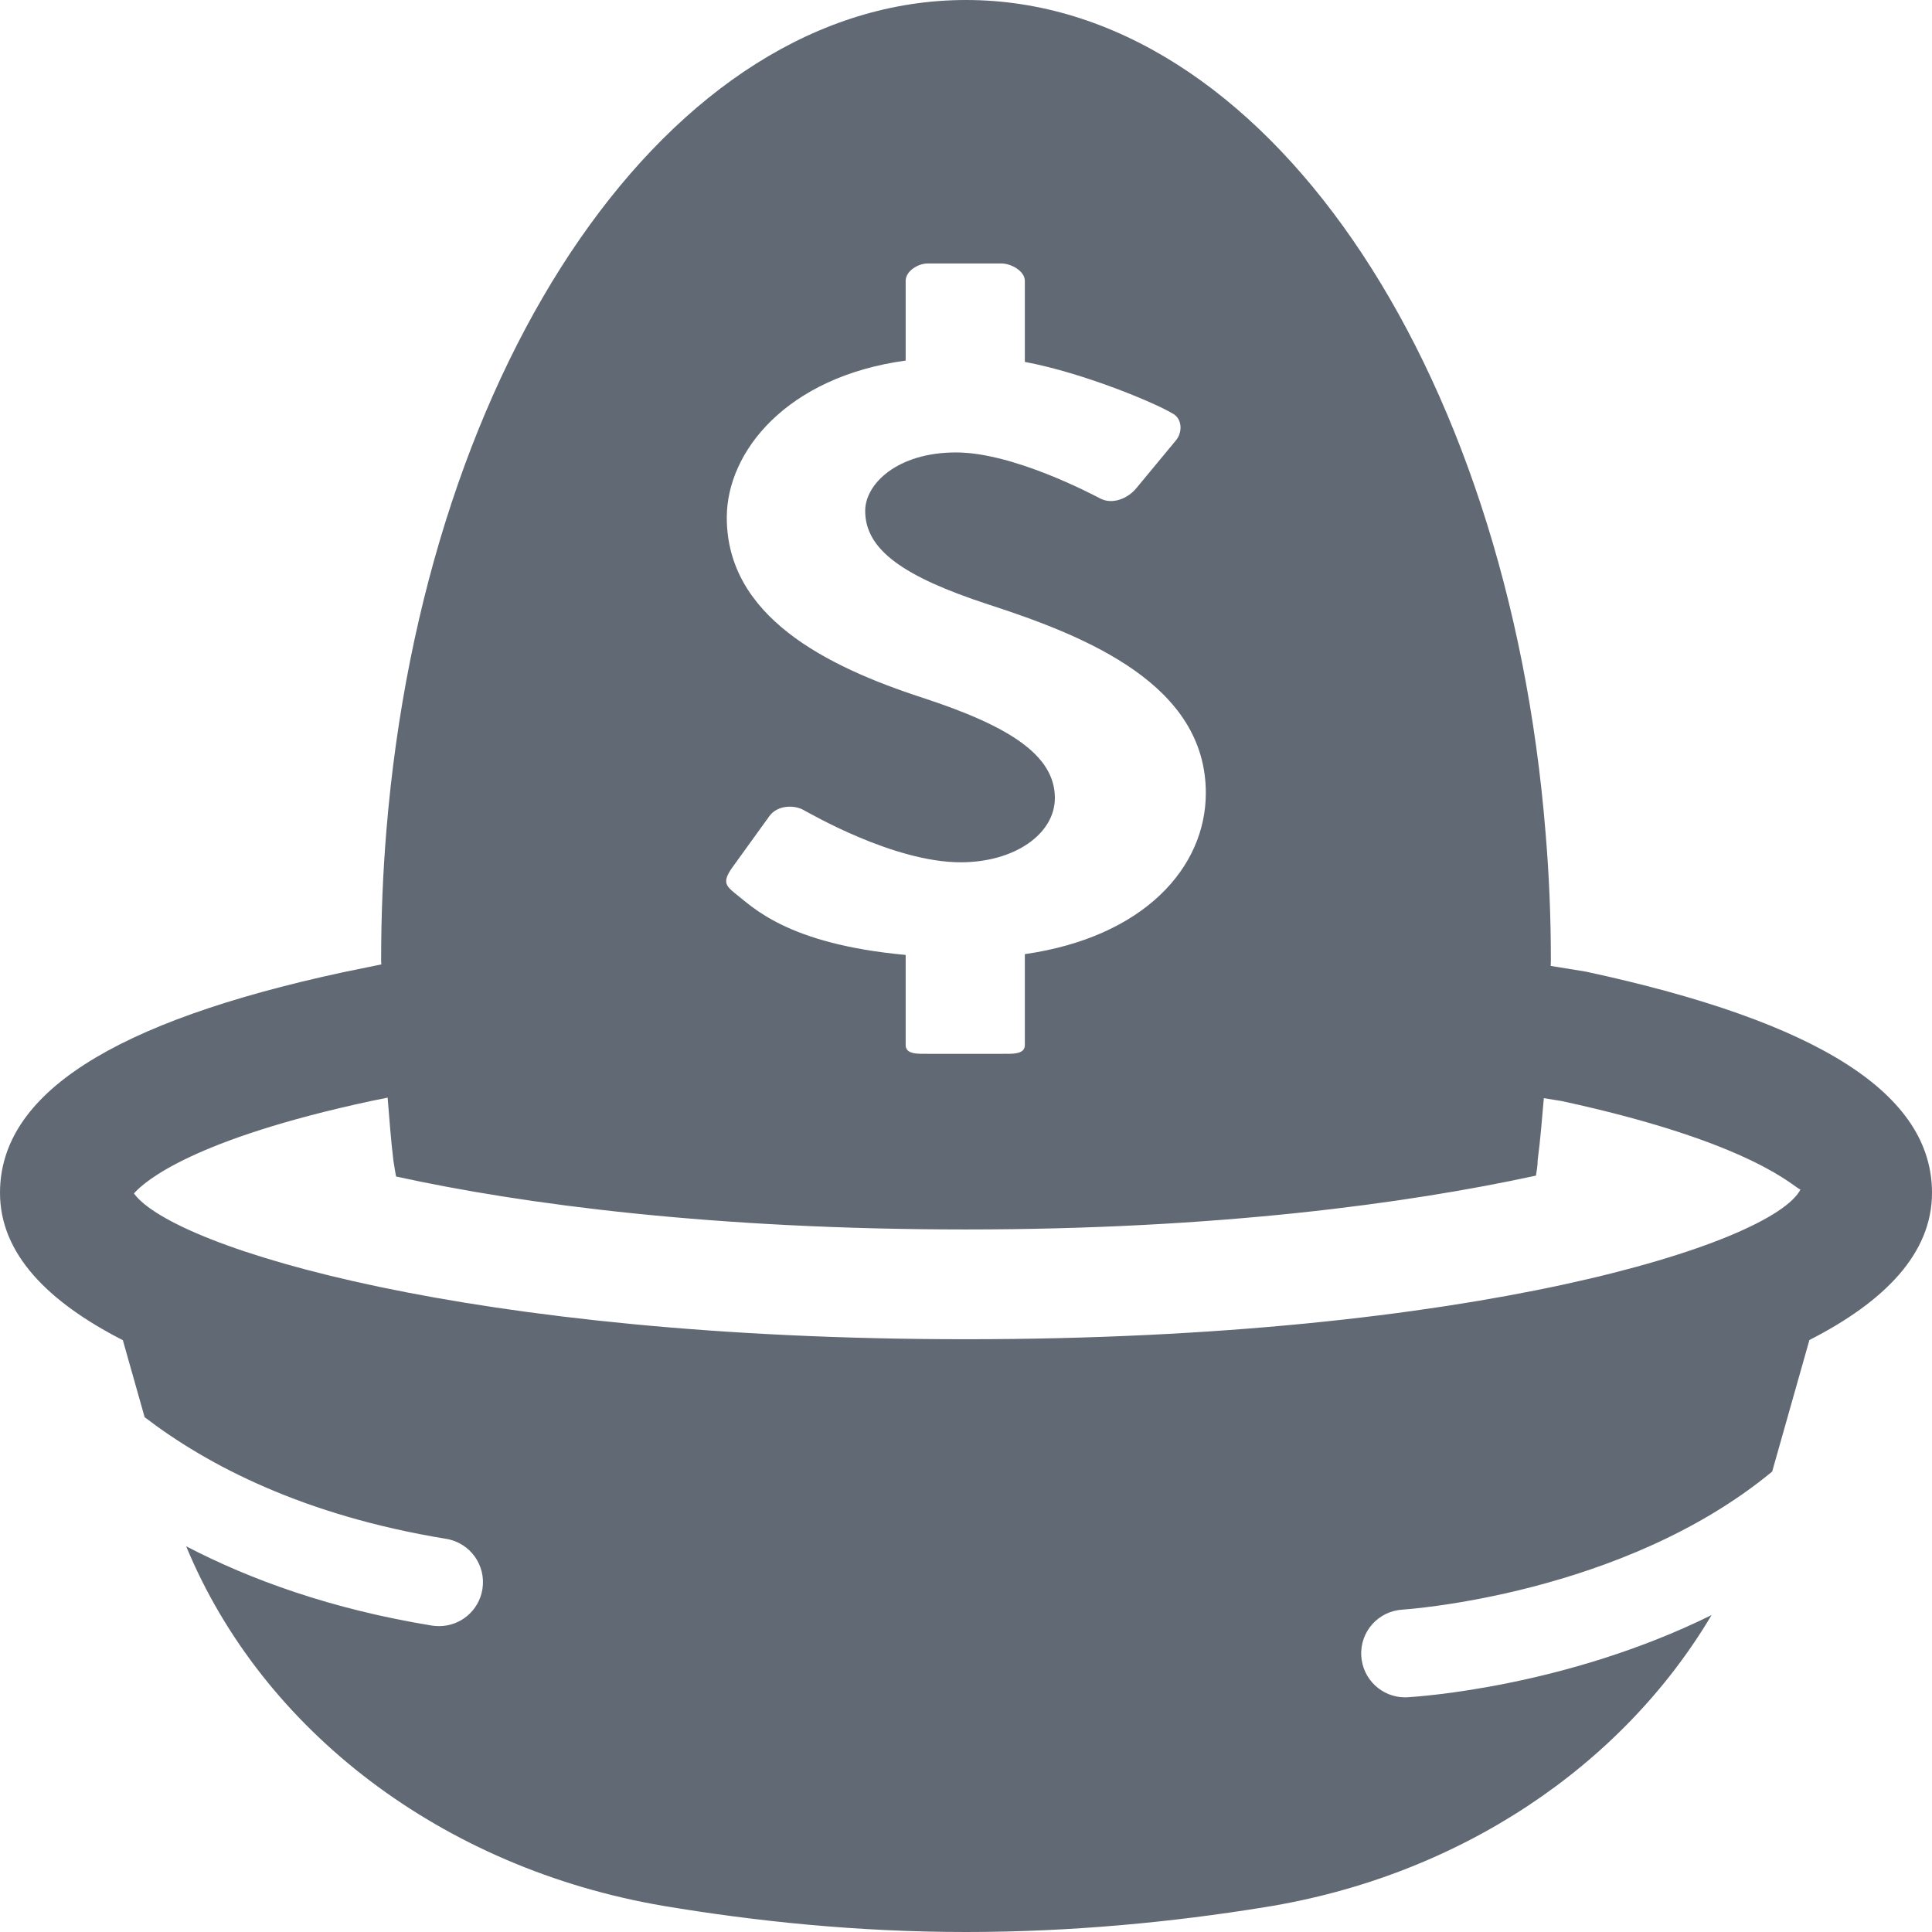 <?xml version="1.0" encoding="UTF-8"?>
<svg width="22px" height="22px" viewBox="0 0 22 22" version="1.1" xmlns="http://www.w3.org/2000/svg" xmlns:xlink="http://www.w3.org/1999/xlink">
    <!-- Generator: Sketch 49.3 (51167) - http://www.bohemiancoding.com/sketch -->
    <title>Glyph/ retirement</title>
    <desc>Created with Sketch.</desc>
    <defs></defs>
    <g id="Glyph/-retirement" stroke="none" stroke-width="1" fill="none" fill-rule="evenodd">
        <path d="M11,15.25 C5.367,15.25 1.98,14.214 1.525,13.59 C1.652,13.446 2.205,12.973 4.217,12.539 L4.414,12.499 C4.434,12.739 4.451,12.981 4.48,13.218 C4.49,13.281 4.5,13.345 4.51,13.397 C5.96,13.715 8.13,14 11,14 C13.86,14 16.03,13.704 17.49,13.387 C17.5,13.324 17.51,13.271 17.51,13.208 C17.541,12.976 17.559,12.739 17.58,12.505 L17.779,12.537 C20.005,13.018 20.446,13.544 20.502,13.544 L20.503,13.544 C20.188,14.162 16.773,15.25 11,15.25 M10.507,7.946 C9.397,7.585 8.276,7.015 8.276,5.893 C8.276,5.144 8.956,4.291 10.313,4.106 L10.313,3.198 C10.313,3.088 10.451,3 10.566,3 L11.401,3 C11.517,3 11.67,3.088 11.67,3.198 L11.67,4.121 C12.349,4.249 13.155,4.59 13.346,4.705 C13.464,4.762 13.47,4.924 13.387,5.019 L12.938,5.561 C12.844,5.675 12.668,5.751 12.526,5.675 C12.433,5.627 11.536,5.152 10.887,5.152 C10.214,5.152 9.852,5.513 9.852,5.817 C9.852,6.264 10.295,6.568 11.251,6.882 C12.396,7.252 13.731,7.804 13.731,9.03 C13.731,9.879 13.026,10.67 11.67,10.865 L11.67,11.901 C11.67,12.01 11.524,12 11.409,12 L10.574,12 C10.459,12 10.313,12.01 10.313,11.901 L10.313,10.874 C8.956,10.749 8.567,10.324 8.367,10.17 C8.261,10.085 8.228,10.037 8.334,9.885 L8.759,9.296 C8.853,9.163 9.053,9.163 9.159,9.229 C9.218,9.258 10.173,9.819 10.94,9.819 C11.554,9.819 12.012,9.496 12.012,9.087 C12.012,8.602 11.499,8.27 10.507,7.946 M18.058,11.064 L17.658,10.999 C17.658,10.978 17.66,10.957 17.66,10.936 C17.66,10.439 17.64,9.964 17.6,9.488 C17.17,4.131 14.38,0 11,0 C7.63,0 4.84,4.11 4.4,9.457 C4.36,9.942 4.34,10.429 4.34,10.936 C4.34,10.952 4.342,10.967 4.342,10.982 L3.908,11.071 C1.278,11.638 0,12.459 0,13.583 C0,14.276 0.544,14.824 1.399,15.261 L1.647,16.138 C2.369,16.69 3.464,17.259 5.081,17.523 C5.354,17.568 5.538,17.825 5.493,18.098 C5.453,18.343 5.241,18.517 5.001,18.517 C4.974,18.517 4.946,18.515 4.919,18.511 C3.771,18.323 2.855,17.99 2.12,17.608 C2.988,19.707 5.035,21.274 7.557,21.703 C8.596,21.877 9.758,22 11,22 C12.202,22 13.357,21.887 14.399,21.718 C16.621,21.363 18.471,20.108 19.49,18.391 C17.833,19.21 16.148,19.32 16.027,19.327 C16.018,19.328 16.009,19.328 16,19.328 C15.736,19.328 15.516,19.122 15.501,18.855 C15.485,18.58 15.696,18.344 15.973,18.329 C16.006,18.326 18.478,18.164 20.18,16.757 L20.604,15.259 C21.458,14.823 22,14.275 22,13.583 C22,12.46 20.723,11.638 18.058,11.064" id="Page-1" fill="#616974"></path>
    </g>
</svg>